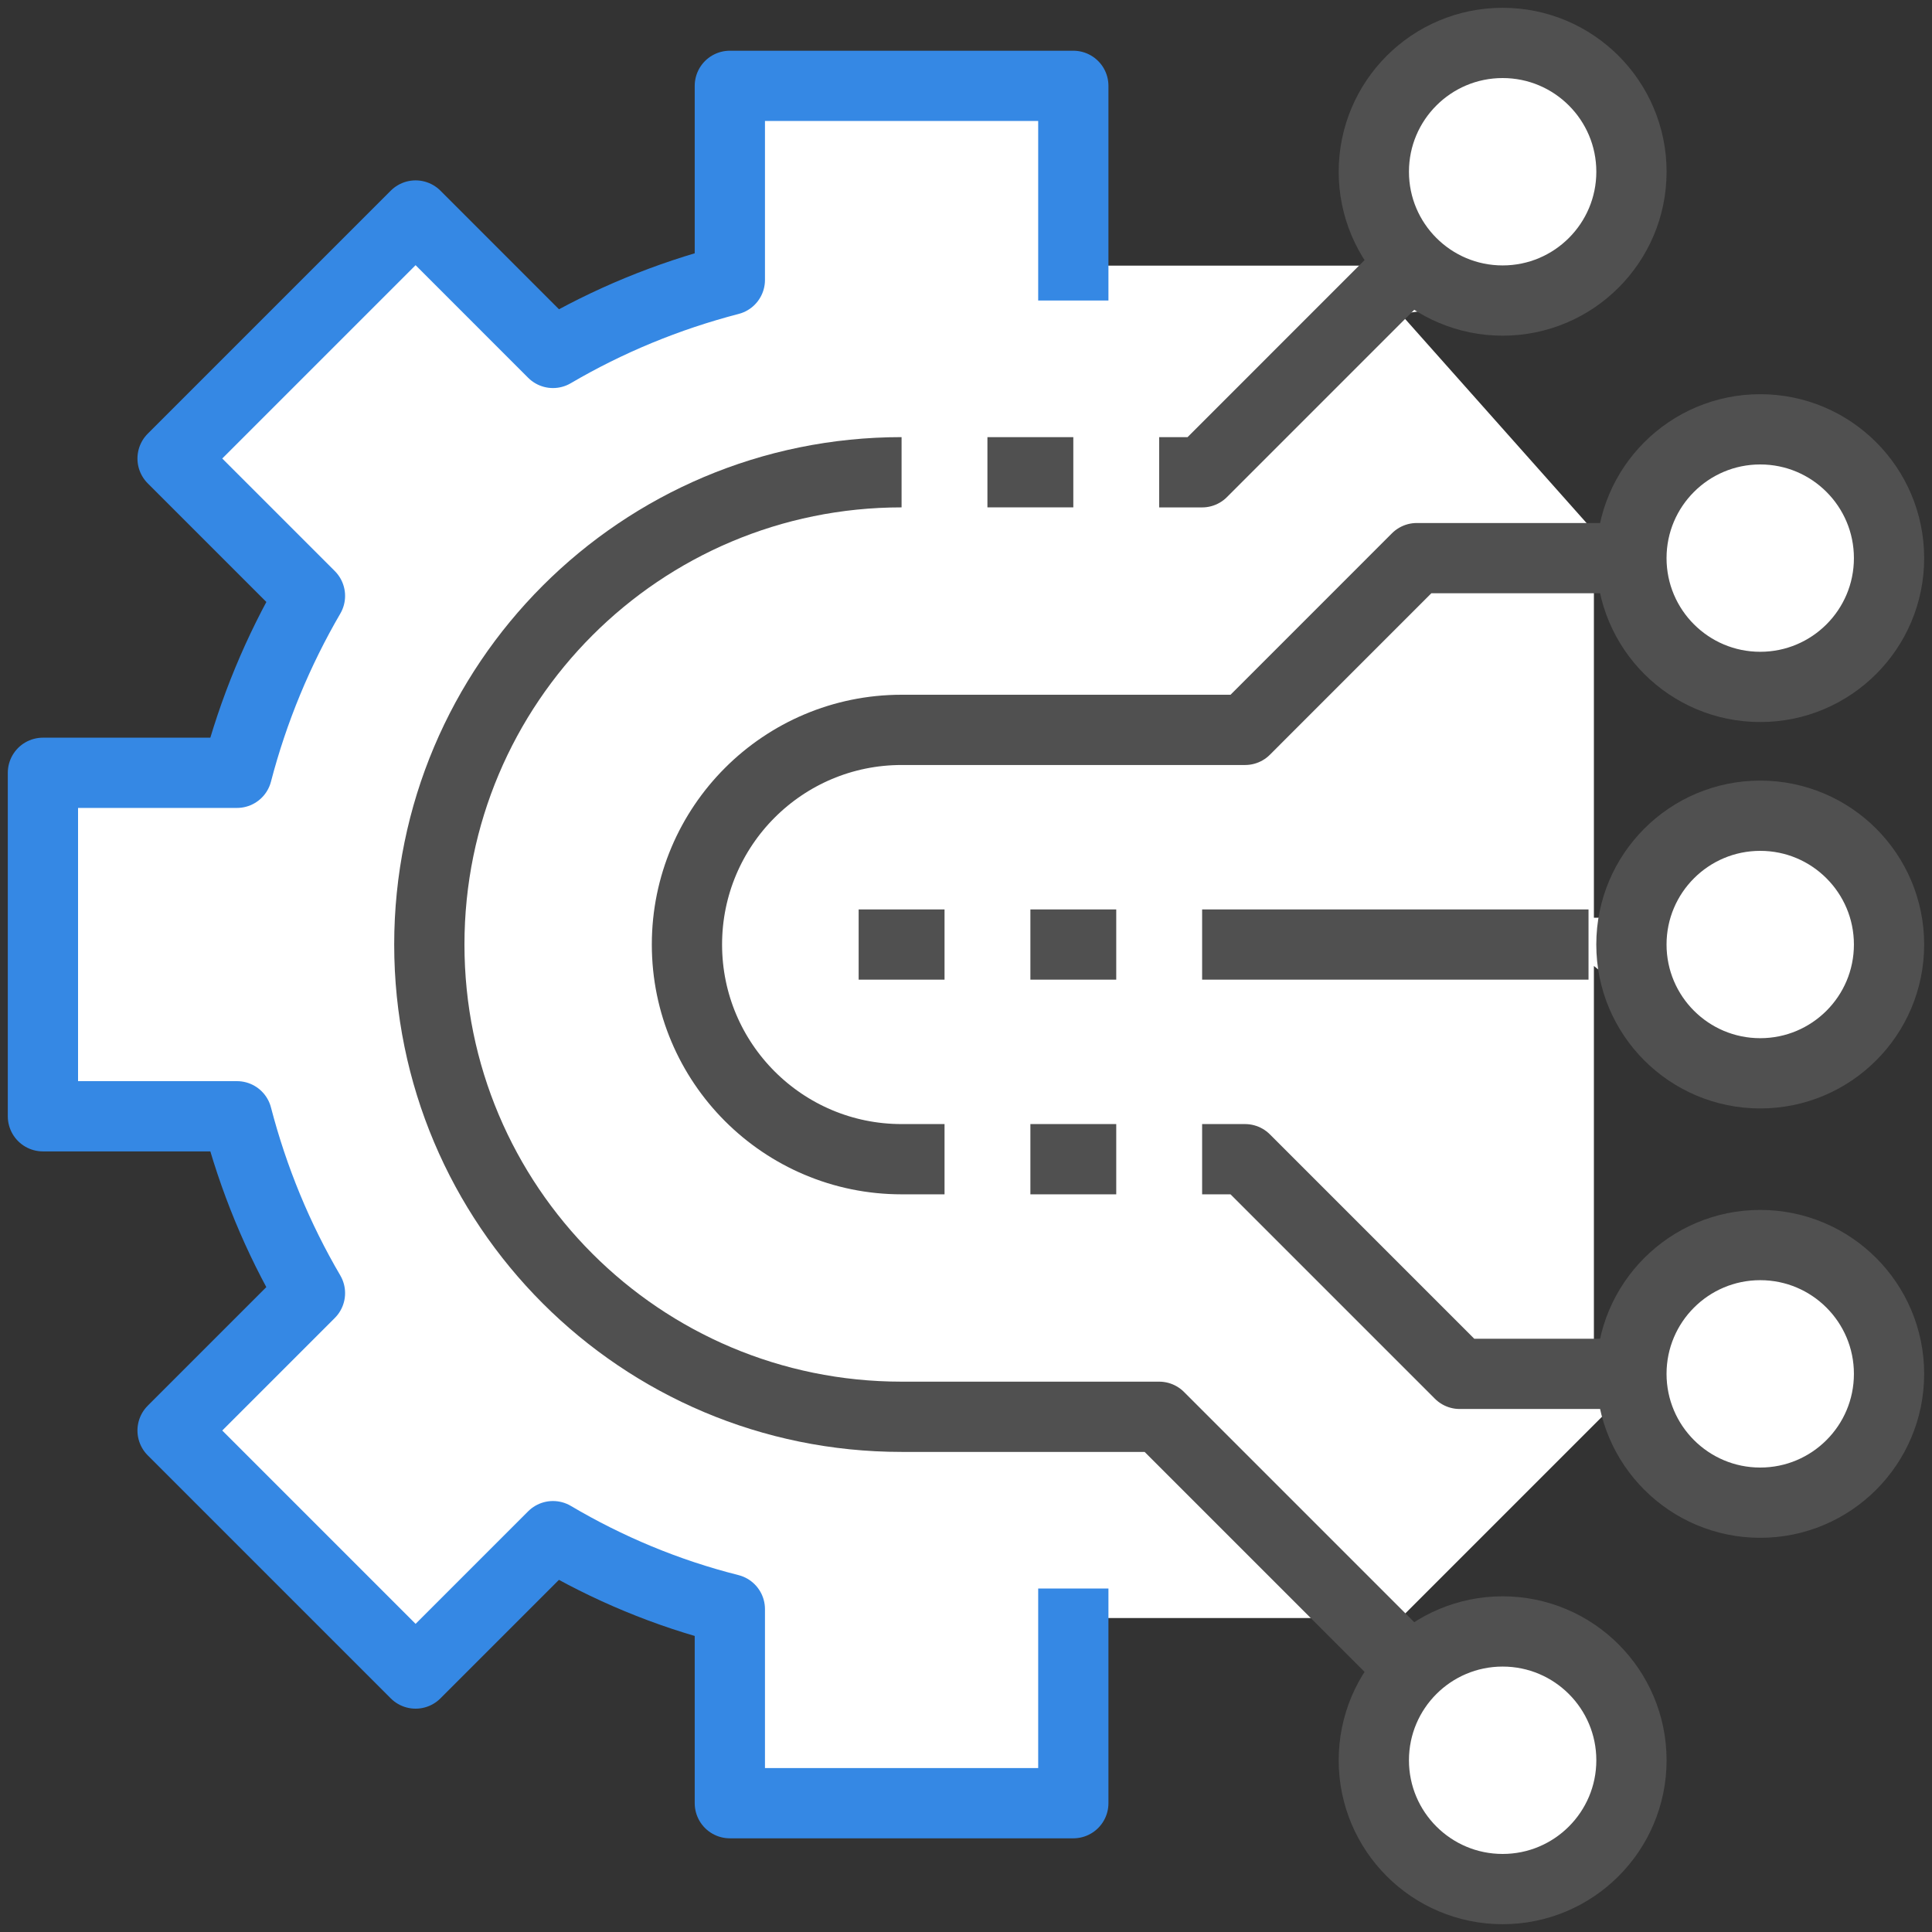 <svg width="55" height="55" viewBox="0 0 55 55" fill="none" xmlns="http://www.w3.org/2000/svg">
<rect x="0" y="0" width="55" height="55" fill="#333333" stroke="none"/>
<path d="M39.188 7.562V4.125L39.875 2.75L41.938 0.688L45.375 2.062L46.062 5.5L44.688 8.25L39.875 8.938L45.375 15.125L46.75 14.438L48.812 12.375H50.875L53.625 15.125L52.938 17.188L51.562 19.25H48.125L45.375 16.5V26.125H46.062L48.812 23.375L52.938 24.062L53.625 27.5L52.938 28.875L51.562 30.25H48.812L45.375 27.5V38.5L46.062 37.812L49.5 35.75L52.25 36.438L53.625 39.875L51.562 41.938L48.125 42.625L46.062 39.875L39.875 46.062L40.562 46.75L42.625 46.062L45.375 47.438L46.75 50.875L44.688 53.625H41.938C40.792 52.708 38.5 50.737 38.5 50.188C38.5 49.638 38.958 48.125 39.188 47.438L37.812 46.062H30.25V46.75V50.875H20.625V46.062L15.812 44L11.688 47.438L5.5 41.25L8.938 36.438L6.188 31.625H1.375V22H6.188L8.25 16.5L4.812 13.062L11.688 6.188L15.812 10.312L16.5 9.625L20.625 7.562V2.75H22H30.25V7.562H39.188Z" fill="white"/>
<path d="M30.555 8.555V2.444H20.777V7.969C18.993 8.433 17.306 9.13 15.742 10.047L11.831 6.135L4.913 13.053L8.824 16.964C7.919 18.517 7.211 20.215 6.746 22H1.222V31.778H6.746C7.211 33.562 7.907 35.249 8.824 36.813L4.913 40.724L11.831 47.642L15.742 43.731C17.294 44.648 18.981 45.357 20.777 45.809V51.333H30.555V45.222" stroke="#3588E4" stroke-width="2" stroke-miterlimit="10" stroke-linejoin="round"/>
<path d="M32.999 13.445H34.221L40.332 7.333" stroke="#505050" stroke-width="2" stroke-miterlimit="10" stroke-linejoin="round"/>
<path d="M40.333 47.667L32.999 40.333H25.666C18.235 40.333 12.222 34.32 12.222 26.889C12.222 19.458 18.235 13.444 25.666 13.444" stroke="#505050" stroke-width="2" stroke-miterlimit="10" stroke-linejoin="round"/>
<path d="M26.889 33H25.667C22.293 33 19.556 30.262 19.556 26.889C19.556 23.515 22.293 20.778 25.667 20.778H35.445L40.333 15.889H46.445" stroke="#505050" stroke-width="2" stroke-miterlimit="10" stroke-linejoin="round"/>
<path d="M46.444 39.111H41.555L35.444 33H34.222" stroke="#505050" stroke-width="2" stroke-miterlimit="10" stroke-linejoin="round"/>
<path d="M42.777 8.556C44.802 8.556 46.444 6.914 46.444 4.889C46.444 2.864 44.802 1.222 42.777 1.222C40.752 1.222 39.11 2.864 39.11 4.889C39.11 6.914 40.752 8.556 42.777 8.556Z" stroke="#505050" stroke-width="2" stroke-miterlimit="10" stroke-linejoin="round"/>
<path d="M50.11 19.555C52.135 19.555 53.777 17.914 53.777 15.889C53.777 13.864 52.135 12.222 50.11 12.222C48.085 12.222 46.443 13.864 46.443 15.889C46.443 17.914 48.085 19.555 50.11 19.555Z" stroke="#505050" stroke-width="2" stroke-miterlimit="10" stroke-linejoin="round"/>
<path d="M50.11 30.555C52.135 30.555 53.777 28.914 53.777 26.889C53.777 24.864 52.135 23.222 50.11 23.222C48.085 23.222 46.443 24.864 46.443 26.889C46.443 28.914 48.085 30.555 50.11 30.555Z" stroke="#505050" stroke-width="2" stroke-miterlimit="10" stroke-linejoin="round"/>
<path d="M50.11 42.778C52.135 42.778 53.777 41.136 53.777 39.111C53.777 37.086 52.135 35.444 50.11 35.444C48.085 35.444 46.443 37.086 46.443 39.111C46.443 41.136 48.085 42.778 50.11 42.778Z" stroke="#505050" stroke-width="2" stroke-miterlimit="10" stroke-linejoin="round"/>
<path d="M42.777 53.778C44.802 53.778 46.444 52.136 46.444 50.111C46.444 48.086 44.802 46.444 42.777 46.444C40.752 46.444 39.11 48.086 39.11 50.111C39.11 52.136 40.752 53.778 42.777 53.778Z" stroke="#505050" stroke-width="2" stroke-miterlimit="10" stroke-linejoin="round"/>
<path d="M34.222 26.889H45.222" stroke="#505050" stroke-width="2" stroke-miterlimit="10" stroke-linejoin="round"/>
<path d="M24.444 26.889H26.889" stroke="#505050" stroke-width="2" stroke-miterlimit="10" stroke-linejoin="round"/>
<path d="M29.333 26.889H31.777" stroke="#505050" stroke-width="2" stroke-miterlimit="10" stroke-linejoin="round"/>
<path d="M29.333 33H31.777" stroke="#505050" stroke-width="2" stroke-miterlimit="10" stroke-linejoin="round"/>
<path d="M28.11 13.444H30.555" stroke="#505050" stroke-width="2" stroke-miterlimit="10" stroke-linejoin="round"/>
</svg>
